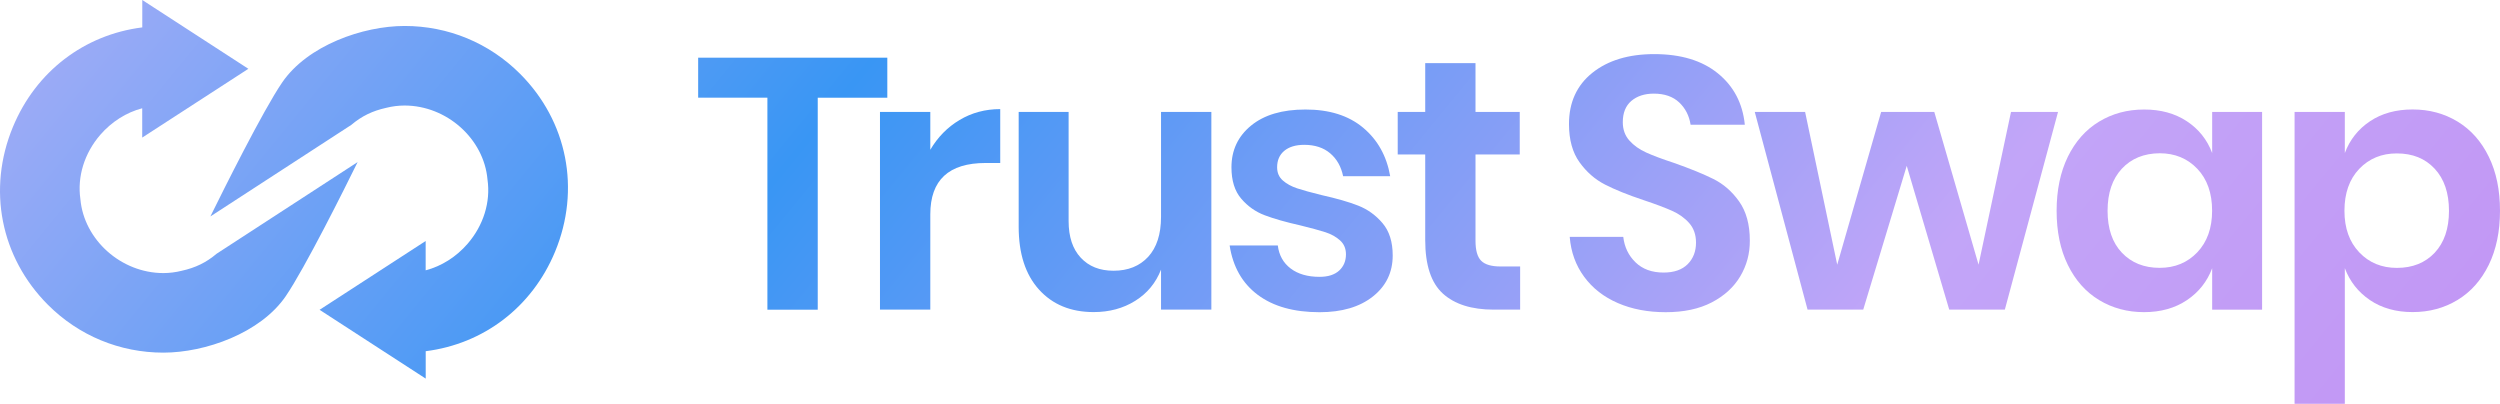 <svg width="204" height="33" viewBox="0 0 204 33" fill="none" xmlns="http://www.w3.org/2000/svg">
<path d="M72.405 7.974H66.727V25.271H62.62V7.97H56.97V4.707H72.405V7.974Z" fill="url(#paint0_linear_19_174)"/>
<path d="M78.302 9.791C79.291 9.201 80.397 8.903 81.619 8.903V13.3H80.425C77.414 13.3 75.913 14.698 75.913 17.491V25.266H71.806V9.136H75.913V12.221C76.517 11.194 77.312 10.381 78.302 9.791Z" fill="url(#paint1_linear_19_174)"/>
<path d="M98.847 9.136V25.266H94.74V22.003C94.312 23.091 93.611 23.941 92.63 24.55C91.65 25.164 90.521 25.466 89.239 25.466C87.376 25.466 85.889 24.852 84.783 23.63C83.677 22.408 83.124 20.698 83.124 18.504V9.136H87.199V18.044C87.199 19.327 87.529 20.321 88.189 21.028C88.848 21.739 89.74 22.092 90.865 22.092C92.049 22.092 92.988 21.715 93.69 20.958C94.386 20.201 94.74 19.113 94.74 17.696V9.136H98.847Z" fill="url(#paint2_linear_19_174)"/>
<path d="M111.229 10.419C112.414 11.409 113.152 12.729 113.44 14.378H109.598C109.44 13.602 109.092 12.98 108.548 12.515C108.004 12.05 107.294 11.818 106.425 11.818C105.728 11.818 105.184 11.985 104.794 12.31C104.404 12.64 104.213 13.086 104.213 13.649C104.213 14.095 104.366 14.453 104.678 14.727C104.989 15.001 105.375 15.21 105.844 15.368C106.308 15.521 106.978 15.707 107.851 15.921C109.073 16.195 110.067 16.479 110.834 16.781C111.6 17.083 112.26 17.557 112.813 18.207C113.366 18.858 113.645 19.736 113.645 20.843C113.645 22.223 113.106 23.338 112.028 24.193C110.95 25.048 109.5 25.476 107.674 25.476C105.579 25.476 103.902 25.006 102.638 24.063C101.374 23.119 100.608 21.776 100.338 20.029H104.269C104.366 20.824 104.715 21.451 105.314 21.907C105.914 22.362 106.703 22.59 107.674 22.59C108.371 22.59 108.906 22.418 109.277 22.079C109.644 21.739 109.83 21.298 109.83 20.754C109.83 20.289 109.672 19.908 109.352 19.62C109.031 19.328 108.632 19.105 108.158 18.951C107.679 18.798 107.005 18.612 106.132 18.398C104.929 18.128 103.953 17.85 103.205 17.566C102.457 17.287 101.816 16.832 101.286 16.214C100.752 15.591 100.487 14.741 100.487 13.653C100.487 12.255 101.021 11.121 102.09 10.247C103.158 9.373 104.631 8.937 106.518 8.937C108.474 8.932 110.044 9.429 111.229 10.419Z" fill="url(#paint3_linear_19_174)"/>
<path d="M124.043 21.744V25.266H121.887C120.085 25.266 118.7 24.829 117.738 23.956C116.777 23.082 116.298 21.628 116.298 19.587V12.603H114.054V9.136H116.298V5.149H120.401V9.136H124.011V12.603H120.401V19.648C120.401 20.424 120.554 20.968 120.865 21.279C121.177 21.59 121.697 21.744 122.436 21.744H124.043Z" fill="url(#paint4_linear_19_174)"/>
<path d="M142.005 22.548C141.48 23.431 140.705 24.142 139.677 24.676C138.651 25.21 137.396 25.475 135.923 25.475C134.469 25.475 133.168 25.229 132.021 24.732C130.872 24.235 129.958 23.524 129.27 22.59C128.582 21.655 128.188 20.573 128.089 19.327H132.458C132.555 20.164 132.89 20.856 133.461 21.409C134.032 21.962 134.795 22.241 135.747 22.241C136.602 22.241 137.257 22.013 137.713 21.558C138.167 21.102 138.395 20.512 138.395 19.797C138.395 19.155 138.209 18.626 137.842 18.207C137.475 17.789 137.006 17.455 136.443 17.204C135.882 16.953 135.106 16.66 134.116 16.33C132.833 15.902 131.788 15.48 130.97 15.061C130.157 14.643 129.461 14.039 128.889 13.24C128.317 12.445 128.029 11.404 128.029 10.121C128.029 8.356 128.666 6.961 129.934 5.944C131.207 4.926 132.89 4.415 134.985 4.415C137.16 4.415 138.892 4.94 140.179 5.986C141.466 7.031 142.204 8.43 142.377 10.177H137.953C137.837 9.438 137.526 8.834 137.02 8.356C136.514 7.882 135.826 7.64 134.952 7.64C134.195 7.64 133.586 7.84 133.118 8.235C132.653 8.634 132.42 9.211 132.42 9.968C132.42 10.572 132.601 11.069 132.959 11.469C133.316 11.869 133.772 12.194 134.33 12.445C134.883 12.696 135.635 12.979 136.588 13.291C137.908 13.755 138.981 14.192 139.803 14.601C140.63 15.01 141.332 15.619 141.912 16.437C142.493 17.255 142.786 18.319 142.786 19.639C142.79 20.698 142.53 21.66 142.005 22.548Z" fill="url(#paint5_linear_19_174)"/>
<path d="M167.935 9.136L163.595 25.266H159.057L155.59 13.532L152.04 25.266H147.497L143.189 9.136H147.297L149.917 21.599L153.5 9.136H157.839L161.45 21.599L164.098 9.136H167.935Z" fill="url(#paint6_linear_19_174)"/>
<path d="M178.446 9.894C179.417 10.535 180.104 11.4 180.513 12.487V9.136H184.587V25.267H180.513V21.888C180.104 22.975 179.417 23.845 178.446 24.495C177.475 25.146 176.309 25.471 174.951 25.471C173.595 25.471 172.369 25.141 171.281 24.481C170.194 23.821 169.344 22.864 168.734 21.614C168.121 20.364 167.82 18.891 167.82 17.204C167.82 15.517 168.126 14.044 168.734 12.794C169.348 11.544 170.194 10.586 171.281 9.926C172.369 9.267 173.59 8.937 174.951 8.937C176.309 8.932 177.475 9.253 178.446 9.894ZM173.144 13.765C172.369 14.601 171.978 15.745 171.978 17.199C171.978 18.654 172.364 19.797 173.144 20.619C173.925 21.442 174.951 21.856 176.229 21.856C177.47 21.856 178.496 21.433 179.301 20.587C180.104 19.741 180.508 18.612 180.508 17.195C180.508 15.758 180.104 14.615 179.301 13.774C178.496 12.928 177.47 12.506 176.229 12.506C174.951 12.515 173.92 12.933 173.144 13.765Z" fill="url(#paint7_linear_19_174)"/>
<path d="M200.538 9.921C201.625 10.581 202.476 11.539 203.085 12.789C203.698 14.039 204 15.512 204 17.199C204 18.886 203.693 20.359 203.085 21.609C202.471 22.859 201.625 23.816 200.538 24.476C199.452 25.136 198.229 25.466 196.873 25.466C195.515 25.466 194.354 25.141 193.392 24.49C192.431 23.84 191.748 22.971 191.338 21.883V32.948H187.237V9.136H191.338V12.487C191.748 11.399 192.431 10.535 193.392 9.894C194.354 9.252 195.511 8.932 196.873 8.932C198.229 8.932 199.452 9.262 200.538 9.921ZM192.514 13.779C191.711 14.624 191.307 15.763 191.307 17.199C191.307 18.616 191.711 19.745 192.514 20.591C193.318 21.437 194.345 21.86 195.586 21.86C196.868 21.86 197.895 21.446 198.671 20.624C199.447 19.797 199.837 18.658 199.837 17.203C199.837 15.749 199.447 14.601 198.671 13.769C197.895 12.933 196.868 12.519 195.586 12.519C194.345 12.515 193.323 12.937 192.514 13.779Z" fill="url(#paint8_linear_19_174)"/>
<path d="M17.678 20.703C16.828 21.423 15.945 21.851 14.82 22.097C14.337 22.218 13.835 22.283 13.329 22.283C9.886 22.283 6.848 19.569 6.559 16.241C6.295 14.415 6.885 12.505 8.181 11.004C9.12 9.922 10.318 9.173 11.605 8.834V11.227L20.266 5.614L11.61 0V2.235C6.885 2.83 2.931 5.827 1.054 10.358C-1.051 15.438 0.046 21 3.911 24.871C6.429 27.39 9.775 28.775 13.334 28.775C16.735 28.775 21.255 27.19 23.323 24.16C24.879 21.874 28.095 15.438 29.182 13.226L17.678 20.703Z" fill="url(#paint9_linear_19_174)"/>
<path d="M42.437 6.022C39.919 3.504 36.574 2.119 33.015 2.119C29.614 2.119 25.093 3.704 23.025 6.729C21.464 9.015 18.254 15.456 17.166 17.663L28.666 10.191C29.516 9.471 30.404 9.043 31.523 8.797C32.007 8.676 32.508 8.611 33.01 8.611C36.453 8.611 39.492 11.325 39.78 14.652C40.044 16.483 39.454 18.388 38.158 19.889C37.22 20.972 36.021 21.72 34.734 22.06V19.666L26.078 25.28L34.738 30.894V28.658C39.459 28.064 43.417 25.071 45.295 20.535C47.395 15.456 46.303 9.893 42.437 6.022Z" fill="url(#paint10_linear_19_174)"/>
<defs>
<linearGradient id="paint0_linear_19_174" x1="7.796" y1="7.26853e-06" x2="141.377" y2="109.408" gradientUnits="userSpaceOnUse">
<stop stop-color="#9CABF6"/>
<stop offset="0.302" stop-color="#3996F4"/>
<stop offset="0.75" stop-color="#C2A5F8"/>
<stop offset="1" stop-color="#C295F4"/>
</linearGradient>
<linearGradient id="paint1_linear_19_174" x1="7.796" y1="7.26853e-06" x2="141.377" y2="109.408" gradientUnits="userSpaceOnUse">
<stop stop-color="#9CABF6"/>
<stop offset="0.302" stop-color="#3996F4"/>
<stop offset="0.75" stop-color="#C2A5F8"/>
<stop offset="1" stop-color="#C295F4"/>
</linearGradient>
<linearGradient id="paint2_linear_19_174" x1="7.796" y1="7.26853e-06" x2="141.377" y2="109.408" gradientUnits="userSpaceOnUse">
<stop stop-color="#9CABF6"/>
<stop offset="0.302" stop-color="#3996F4"/>
<stop offset="0.75" stop-color="#C2A5F8"/>
<stop offset="1" stop-color="#C295F4"/>
</linearGradient>
<linearGradient id="paint3_linear_19_174" x1="7.796" y1="7.26853e-06" x2="141.377" y2="109.408" gradientUnits="userSpaceOnUse">
<stop stop-color="#9CABF6"/>
<stop offset="0.302" stop-color="#3996F4"/>
<stop offset="0.75" stop-color="#C2A5F8"/>
<stop offset="1" stop-color="#C295F4"/>
</linearGradient>
<linearGradient id="paint4_linear_19_174" x1="7.796" y1="7.26853e-06" x2="141.377" y2="109.408" gradientUnits="userSpaceOnUse">
<stop stop-color="#9CABF6"/>
<stop offset="0.302" stop-color="#3996F4"/>
<stop offset="0.75" stop-color="#C2A5F8"/>
<stop offset="1" stop-color="#C295F4"/>
</linearGradient>
<linearGradient id="paint5_linear_19_174" x1="7.796" y1="7.26853e-06" x2="141.377" y2="109.408" gradientUnits="userSpaceOnUse">
<stop stop-color="#9CABF6"/>
<stop offset="0.302" stop-color="#3996F4"/>
<stop offset="0.75" stop-color="#C2A5F8"/>
<stop offset="1" stop-color="#C295F4"/>
</linearGradient>
<linearGradient id="paint6_linear_19_174" x1="7.796" y1="7.26853e-06" x2="141.377" y2="109.408" gradientUnits="userSpaceOnUse">
<stop stop-color="#9CABF6"/>
<stop offset="0.302" stop-color="#3996F4"/>
<stop offset="0.75" stop-color="#C2A5F8"/>
<stop offset="1" stop-color="#C295F4"/>
</linearGradient>
<linearGradient id="paint7_linear_19_174" x1="7.796" y1="7.26853e-06" x2="141.377" y2="109.408" gradientUnits="userSpaceOnUse">
<stop stop-color="#9CABF6"/>
<stop offset="0.302" stop-color="#3996F4"/>
<stop offset="0.75" stop-color="#C2A5F8"/>
<stop offset="1" stop-color="#C295F4"/>
</linearGradient>
<linearGradient id="paint8_linear_19_174" x1="7.796" y1="7.26853e-06" x2="141.377" y2="109.408" gradientUnits="userSpaceOnUse">
<stop stop-color="#9CABF6"/>
<stop offset="0.302" stop-color="#3996F4"/>
<stop offset="0.75" stop-color="#C2A5F8"/>
<stop offset="1" stop-color="#C295F4"/>
</linearGradient>
<linearGradient id="paint9_linear_19_174" x1="7.796" y1="7.26853e-06" x2="141.377" y2="109.408" gradientUnits="userSpaceOnUse">
<stop stop-color="#9CABF6"/>
<stop offset="0.302" stop-color="#3996F4"/>
<stop offset="0.75" stop-color="#C2A5F8"/>
<stop offset="1" stop-color="#C295F4"/>
</linearGradient>
<linearGradient id="paint10_linear_19_174" x1="7.796" y1="7.26853e-06" x2="141.377" y2="109.408" gradientUnits="userSpaceOnUse">
<stop stop-color="#9CABF6"/>
<stop offset="0.302" stop-color="#3996F4"/>
<stop offset="0.75" stop-color="#C2A5F8"/>
<stop offset="1" stop-color="#C295F4"/>
</linearGradient>
</defs>
</svg>
